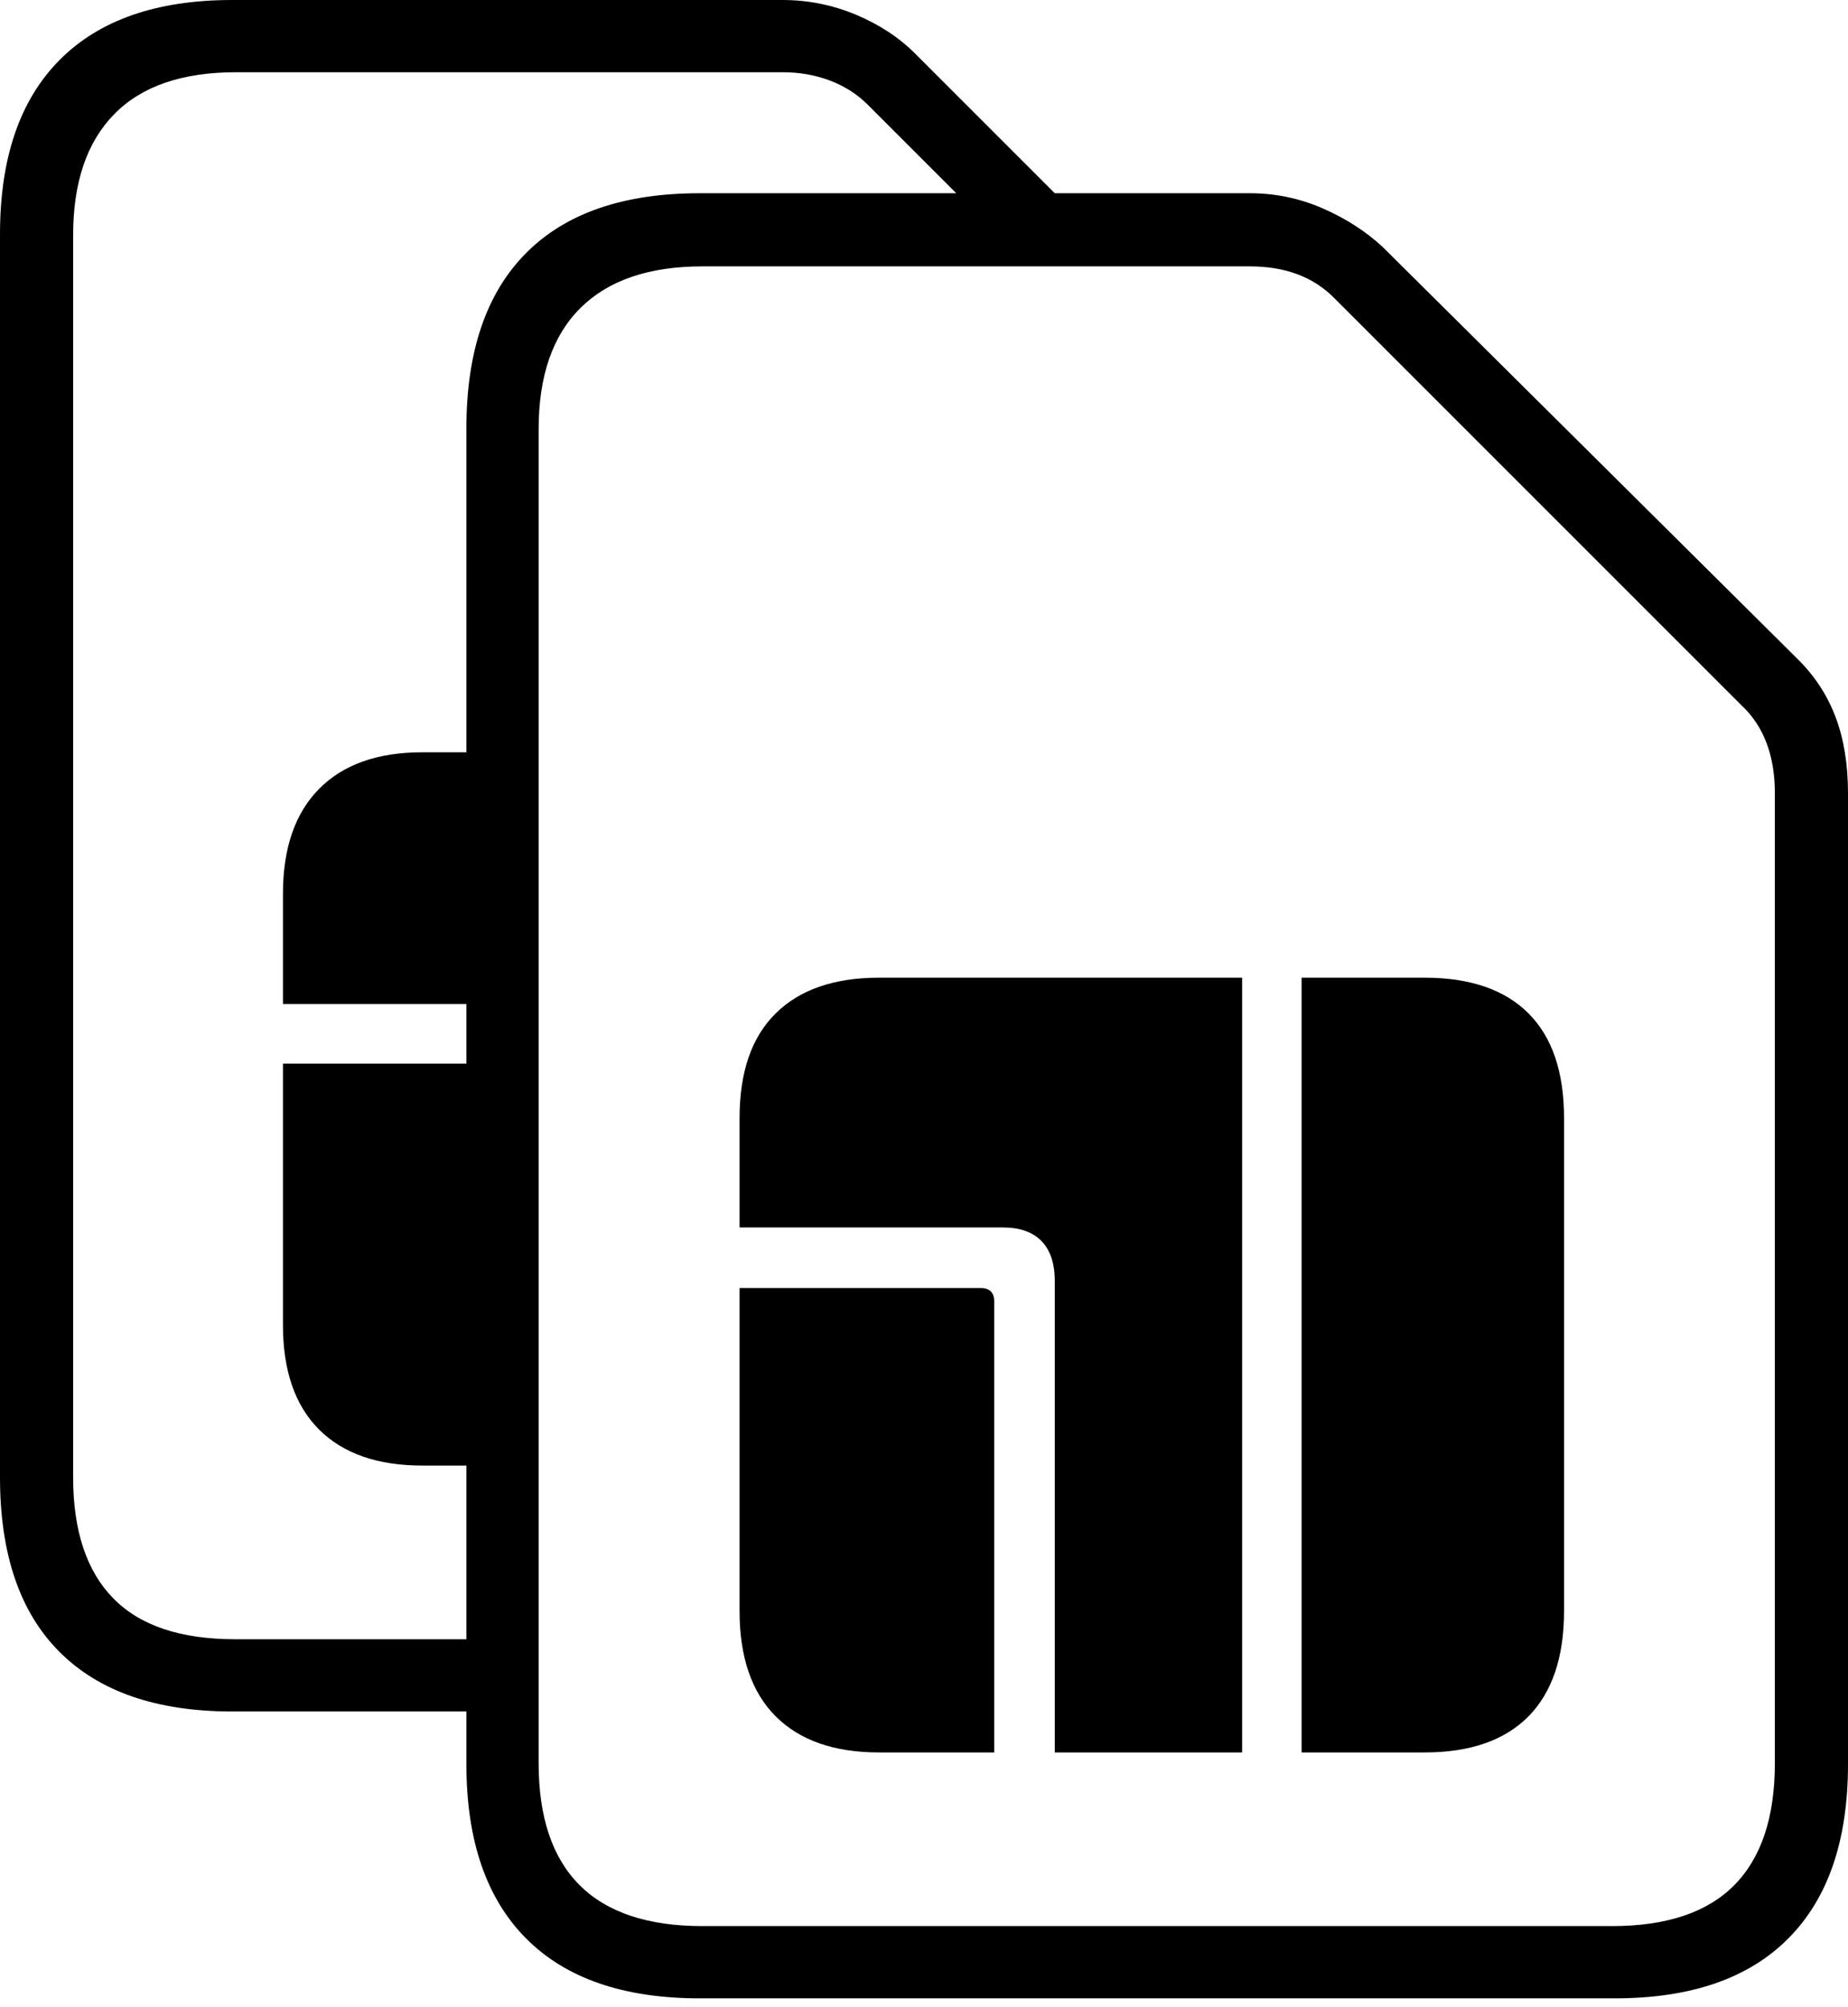 <?xml version="1.0" encoding="UTF-8"?>
<!--Generator: Apple Native CoreSVG 175-->
<!DOCTYPE svg
PUBLIC "-//W3C//DTD SVG 1.1//EN"
       "http://www.w3.org/Graphics/SVG/1.1/DTD/svg11.dtd">
<svg version="1.1" xmlns="http://www.w3.org/2000/svg" xmlns:xlink="http://www.w3.org/1999/xlink" width="18.496" height="20.088">
 <g>
  <rect height="20.088" opacity="0" width="18.496" x="0" y="0"/>
  <path d="M7.002 20L16.162 20Q17.305 20 17.9 19.399Q18.496 18.799 18.496 17.656L18.496 7.939Q18.496 7.51 18.374 7.183Q18.252 6.855 17.998 6.602L13.838 2.471Q13.584 2.236 13.237 2.085Q12.891 1.934 12.51 1.934L7.002 1.934Q5.859 1.934 5.264 2.534Q4.668 3.135 4.668 4.287L4.668 17.656Q4.668 18.799 5.264 19.399Q5.859 20 7.002 20ZM7.031 19.277Q6.211 19.277 5.801 18.867Q5.391 18.457 5.391 17.646L5.391 4.297Q5.391 3.496 5.811 3.081Q6.23 2.666 7.031 2.666L12.51 2.666Q13.037 2.666 13.35 2.979L17.432 7.061Q17.598 7.217 17.681 7.437Q17.764 7.656 17.764 7.939L17.764 17.646Q17.764 18.457 17.358 18.867Q16.953 19.277 16.133 19.277ZM4.971 17.129L4.971 16.406L2.354 16.406Q1.533 16.406 1.133 15.996Q0.732 15.586 0.732 14.785L0.732 2.354Q0.732 1.562 1.143 1.143Q1.553 0.723 2.363 0.723L7.832 0.723Q8.086 0.723 8.306 0.806Q8.525 0.889 8.682 1.045L9.961 2.324L10.947 2.324L9.16 0.537Q8.916 0.293 8.564 0.146Q8.213 0 7.832 0L2.324 0Q1.191 0 0.596 0.601Q0 1.201 0 2.344L0 14.785Q0 15.938 0.596 16.533Q1.191 17.129 2.324 17.129ZM7.402 16.123Q7.402 16.816 7.764 17.178Q8.125 17.539 8.799 17.539L9.951 17.539L9.951 13.027Q9.951 12.891 9.814 12.891L7.402 12.891ZM7.402 12.285L10.039 12.285Q10.293 12.285 10.425 12.422Q10.557 12.559 10.557 12.822L10.557 17.539L12.432 17.539L12.432 9.785L8.799 9.785Q8.125 9.785 7.764 10.142Q7.402 10.498 7.402 11.191ZM13.027 17.539L14.258 17.539Q14.941 17.539 15.298 17.178Q15.654 16.816 15.654 16.123L15.654 11.191Q15.654 10.498 15.298 10.142Q14.941 9.785 14.258 9.785L13.027 9.785ZM4.678 14.668L4.678 10.645L2.832 10.645L2.832 13.262Q2.832 13.945 3.193 14.307Q3.555 14.668 4.229 14.668ZM4.678 10.049L4.678 7.529L4.229 7.529Q3.555 7.529 3.193 7.896Q2.832 8.262 2.832 8.945L2.832 10.049Z" fill="#000000"/>
 </g>
</svg>
